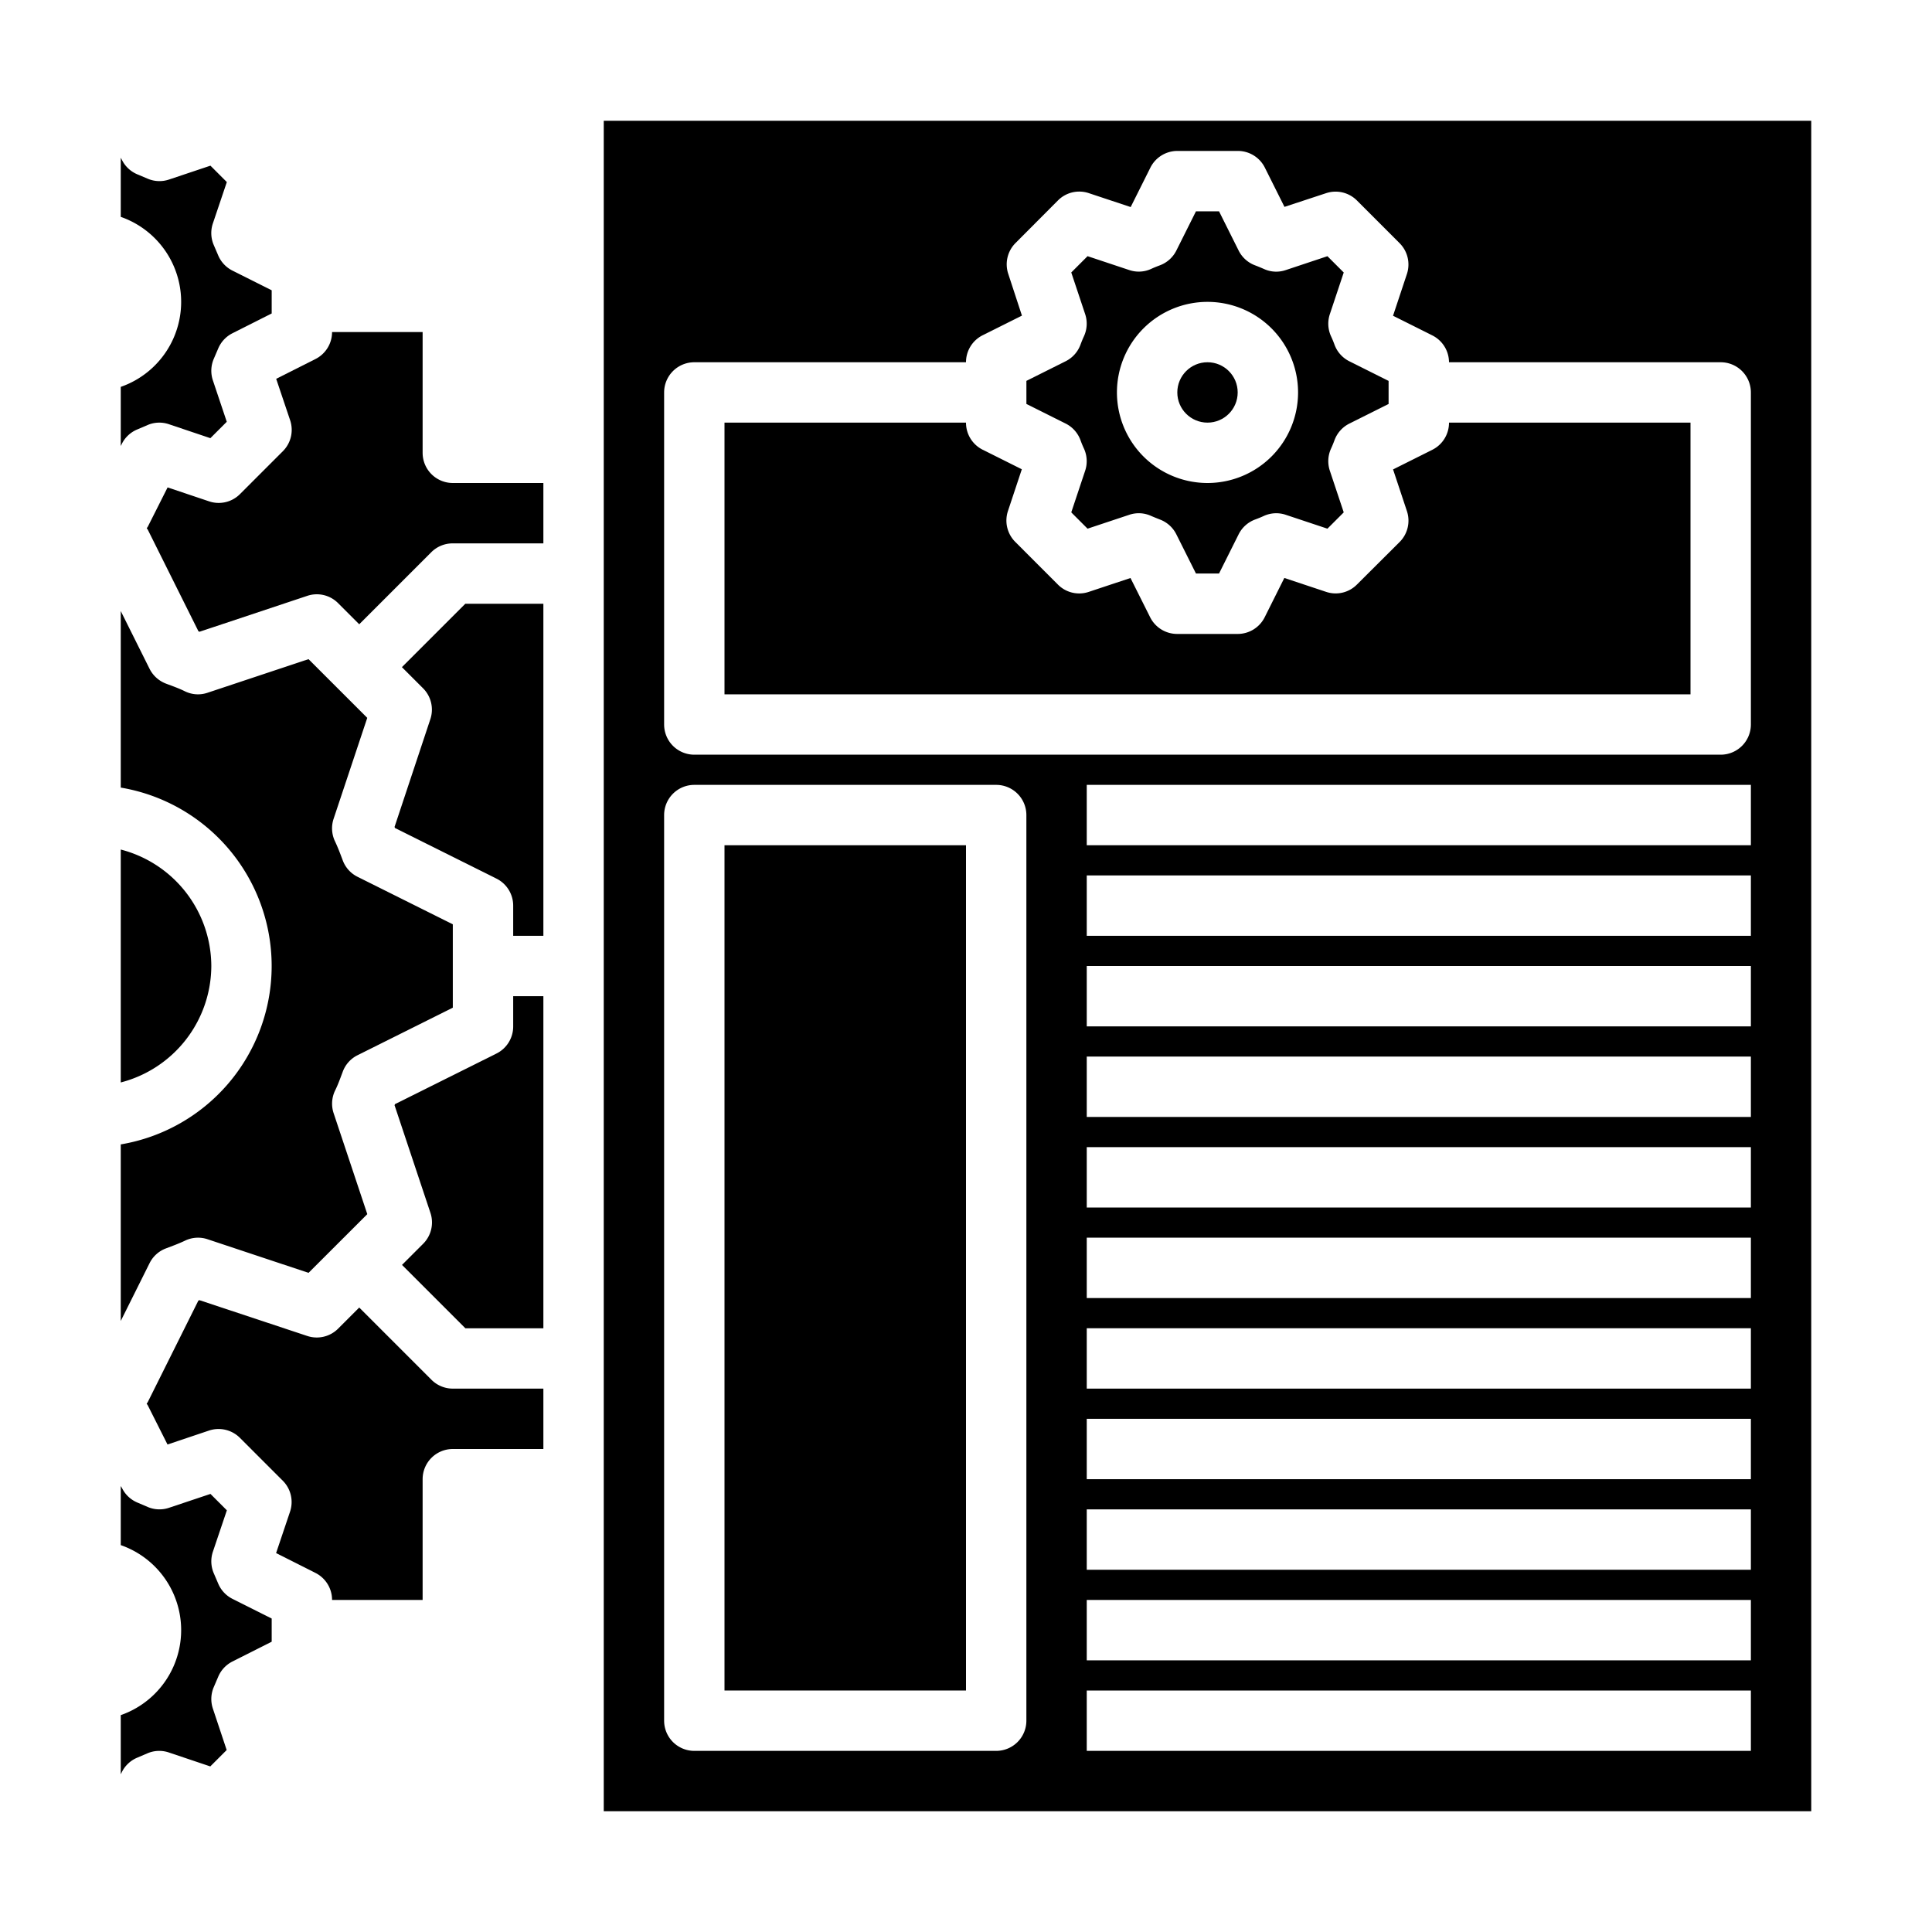 <?xml version="1.0" encoding="UTF-8" standalone="no"?> <svg xmlns="http://www.w3.org/2000/svg" viewBox="0 0 64 64"><title>policy</title><g id="policy"><path d="M14.293,45.707,11.9,43.314l-.7.7a1,1,0,0,1-1.023.241L6.607,43.07l-.036.014L4.895,46.446c-.01.02-.026.035-.037.054.011.018.026.032.036.051l.655,1.3,1.372-.461a1,1,0,0,1,1.026.24l1.42,1.42a1,1,0,0,1,.241,1.026l-.462,1.372,1.3.655A1,1,0,0,1,11,53h3V49a1,1,0,0,1,1-1h3V46H15A1,1,0,0,1,14.293,45.707Z"/><path d="M17,34a1,1,0,0,1-.554.9l-3.362,1.676-.014.036,1.189,3.567a1,1,0,0,1-.242,1.023l-.7.7,2.1,2.1H18V33H17Z"/><path d="M7.226,52.453l-.15-.35a1,1,0,0,1-.024-.7l.463-1.372-.543-.543L5.6,49.947a.99.99,0,0,1-.7-.024l-.356-.152a1,1,0,0,1-.5-.472L4,49.226v1.958a2.982,2.982,0,0,1,0,5.632v1.958l.037-.073a1,1,0,0,1,.5-.472l.356-.152a.99.99,0,0,1,.7-.024l1.373.462.543-.543L7.052,56.6a1,1,0,0,1,.024-.7l.15-.35a1,1,0,0,1,.475-.511L9,54.384v-.768l-1.3-.652A1,1,0,0,1,7.226,52.453Z"/><path d="M5.5,41.354c.216-.082.427-.159.628-.255a.993.993,0,0,1,.749-.047l3.344,1.113,1.946-1.945-1.115-3.344a1,1,0,0,1,.047-.748c.1-.2.176-.416.256-.629a.994.994,0,0,1,.49-.544L15,33.381V30.619l-3.156-1.574a.994.994,0,0,1-.49-.544c-.08-.213-.159-.426-.256-.629a1,1,0,0,1-.047-.748l1.115-3.344L10.22,21.835,6.876,22.948a.984.984,0,0,1-.749-.047c-.2-.1-.412-.173-.623-.253a1.011,1.011,0,0,1-.549-.492L4,20.241V26.09A5.993,5.993,0,0,1,4,37.91v5.849l.955-1.915A.994.994,0,0,1,5.5,41.354Z"/><path d="M7,32a4,4,0,0,0-3-3.858v7.716A4,4,0,0,0,7,32Z"/><path d="M4.54,14.229l.356-.152a.985.985,0,0,1,.7-.024l1.373.462.543-.543L7.052,12.6a1,1,0,0,1,.024-.7l.15-.35a1,1,0,0,1,.475-.511L9,10.384V9.616L7.7,8.964a1,1,0,0,1-.475-.511l-.15-.35a1,1,0,0,1-.024-.7l.463-1.372-.543-.543L5.6,5.947a.99.99,0,0,1-.7-.024L4.54,5.771a1,1,0,0,1-.5-.472L4,5.226V7.184a2.982,2.982,0,0,1,0,5.632v1.958l.037-.073A1,1,0,0,1,4.54,14.229Z"/><path d="M13.314,22.1l.7.7a1,1,0,0,1,.242,1.023L13.07,27.393l.014.036,3.362,1.676A1,1,0,0,1,17,30v1h1V20H15.414Z"/><path d="M14,15V11H11a1,1,0,0,1-.551.894l-1.3.655.462,1.372a1,1,0,0,1-.241,1.026l-1.42,1.42a.994.994,0,0,1-1.026.24l-1.372-.461-.655,1.3c-.01.019-.025.033-.036.051.011.019.027.034.037.054l1.676,3.362.036.014,3.567-1.188a.993.993,0,0,1,1.023.241l.7.7,2.393-2.393A1,1,0,0,1,15,18h3V16H15A1,1,0,0,1,14,15Z"/><path d="M47.447,14.9l-1.3.65.459,1.381a1,1,0,0,1-.241,1.023L44.95,19.364a.992.992,0,0,1-1.024.241l-1.381-.459-.65,1.3A1,1,0,0,1,41,21H39a1,1,0,0,1-.9-.553l-.651-1.3-1.38.459a.993.993,0,0,1-1.024-.241l-1.414-1.415a1,1,0,0,1-.241-1.023l.459-1.381-1.3-.65A1,1,0,0,1,32,14H24v9H56V14H48A1,1,0,0,1,47.447,14.9Z"/><path d="M20,4V60H60V4ZM34,57a1,1,0,0,1-1,1H23a1,1,0,0,1-1-1V27a1,1,0,0,1,1-1H33a1,1,0,0,1,1,1Zm24,1H36V56H58Zm0-3H36V53H58Zm0-3H36V50H58Zm0-3H36V47H58Zm0-3H36V44H58Zm0-3H36V41H58Zm0-3H36V38H58Zm0-3H36V35H58Zm0-3H36V32H58Zm0-3H36V29H58Zm0-3H36V26H58Zm0-4a1,1,0,0,1-1,1H23a1,1,0,0,1-1-1V13a1,1,0,0,1,1-1h9a1,1,0,0,1,.553-.895l1.3-.65L33.4,9.073a1,1,0,0,1,.241-1.023L35.05,6.636A.994.994,0,0,1,36.074,6.4l1.381.459.65-1.3A1,1,0,0,1,39,5h2a1,1,0,0,1,.9.553l.65,1.3L43.926,6.4a1,1,0,0,1,1.024.241l1.414,1.415a1,1,0,0,1,.241,1.023l-.459,1.381,1.3.65A1,1,0,0,1,48,12h9a1,1,0,0,1,1,1Z"/><path d="M35.791,14.577c.036.1.074.192.117.284a1,1,0,0,1,.039.733l-.46,1.379.54.54,1.379-.459a.983.983,0,0,1,.727.037c.1.043.2.083.294.12a1,1,0,0,1,.54.488l.651,1.3h.764l.65-1.3a1,1,0,0,1,.542-.488c.1-.037.193-.074.286-.117a.987.987,0,0,1,.734-.04l1.379.459.54-.54-.46-1.379a1,1,0,0,1,.039-.733c.043-.092.081-.187.117-.284a1,1,0,0,1,.49-.545l1.3-.65v-.764l-1.3-.65a1,1,0,0,1-.49-.545c-.036-.1-.074-.192-.117-.284a1,1,0,0,1-.039-.733l.46-1.379-.54-.54-1.379.459a.974.974,0,0,1-.727-.037c-.1-.043-.194-.083-.293-.12a1,1,0,0,1-.542-.488L40.382,7h-.764l-.65,1.3a1,1,0,0,1-.542.488c-.1.037-.193.074-.286.117a.982.982,0,0,1-.734.04l-1.379-.459-.54.54.46,1.379a1,1,0,0,1-.039.733c-.043.092-.081.187-.117.284a1,1,0,0,1-.49.545l-1.3.65v.764l1.3.65A1,1,0,0,1,35.791,14.577ZM40,10a3,3,0,1,1-3,3A3,3,0,0,1,40,10Z"/><circle cx="40" cy="13" r="1"/><rect x="24" y="28" width="8" height="28"/></g></svg>